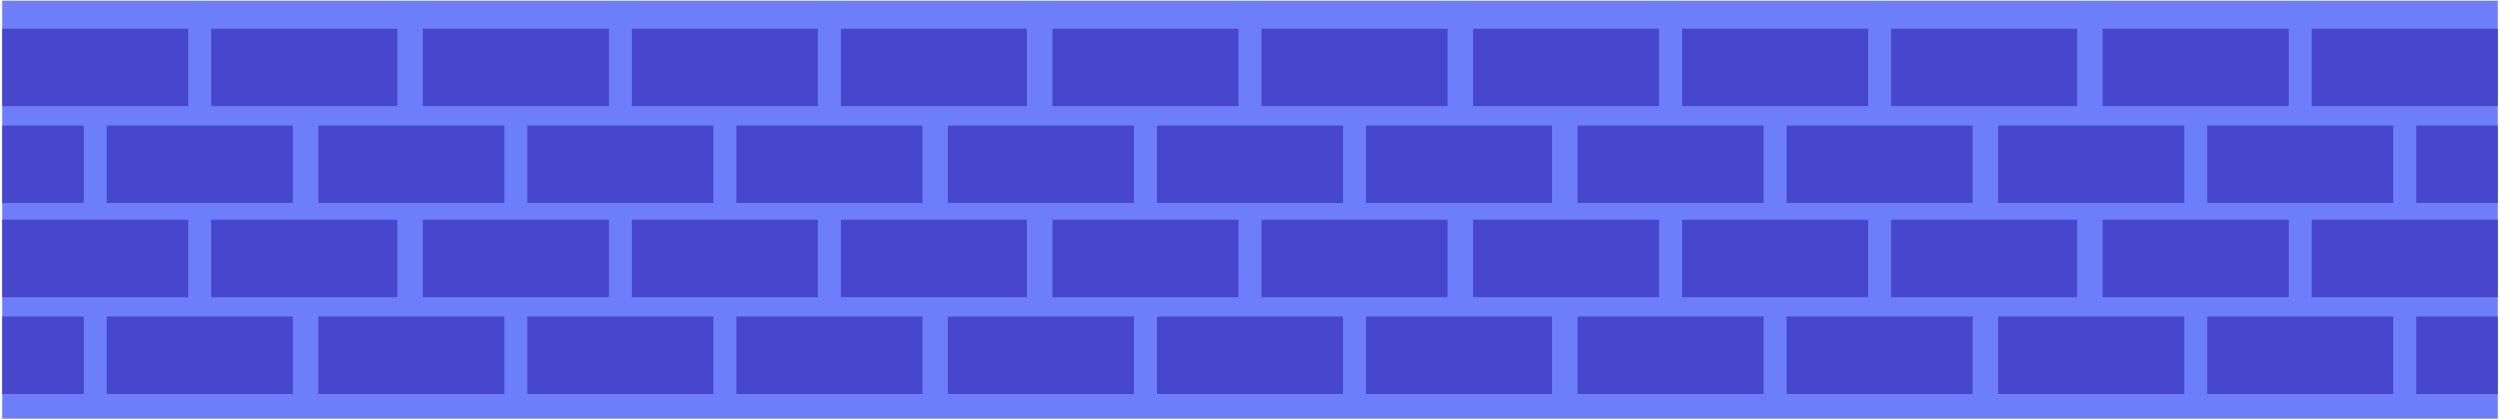 <svg width="412" height="69" fill="none" xmlns="http://www.w3.org/2000/svg"><path d="M411.635.114H.365V69h411.27V.114z" fill="#6D7EFA"/><path d="M31.032 4.732H.365v12.761h30.667V4.732zm34.448 0H34.811v12.761H65.48V4.732zm34.867 0H69.681v12.761h30.666V4.732zm34.448 0h-30.667v12.761h30.667V4.732zm34.447 0h-30.667v12.761h30.667V4.732zm34.868 0h-30.667v12.761h30.667V4.732zm34.447 0H207.89v12.761h30.667V4.732zm34.868 0h-30.667v12.761h30.667V4.732zm34.447 0h-30.667v12.761h30.667V4.732zm34.447 0h-30.667v12.761h30.667V4.732zm34.868 0h-30.666v12.761h30.666V4.732zm34.447 0h-30.666v12.761h30.666V4.732zM48.255 20.683H17.588v12.761h30.667v-12.76zm-34.447 0H.365v12.761h13.443v-12.76zm69.315 0H52.456v12.761h30.667v-12.76zm34.447 0H86.903v12.761h30.667v-12.76zm34.448 0h-30.666v12.761h30.666v-12.76zm34.867 0h-30.666v12.761h30.666v-12.76zm34.449 0h-30.667v12.761h30.667v-12.76zm34.447 0h-30.667v12.761h30.667v-12.76zm34.868 0h-30.667v12.761h30.667v-12.76zm34.447 0h-30.667v12.761h30.667v-12.76zm34.868 0h-30.667v12.761h30.667v-12.76zm34.447 0h-30.666v12.761h30.666v-12.76zm17.224 0h-13.443v12.761h13.443v-12.76zM31.032 36.215H.365v12.762h30.667V36.215zm34.448 0H34.811v12.762H65.48V36.215zm34.867 0H69.681v12.762h30.666V36.215zm34.448 0h-30.667v12.762h30.667V36.215zm34.447 0h-30.667v12.762h30.667V36.215zm34.868 0h-30.667v12.762h30.667V36.215zm34.447 0H207.89v12.762h30.667V36.215zm34.868 0h-30.667v12.762h30.667V36.215zm34.447 0h-30.667v12.762h30.667V36.215zm34.447 0h-30.667v12.762h30.667V36.215zm34.868 0h-30.666v12.762h30.666V36.215zm34.447 0h-30.666v12.762h30.666V36.215zM48.255 52.167H17.588v12.76h30.667v-12.76zm-34.447 0H.365v12.76h13.443v-12.76zm69.315 0H52.456v12.76h30.667v-12.76zm34.447 0H86.903v12.76h30.667v-12.76zm34.448 0h-30.666v12.76h30.666v-12.76zm34.867 0h-30.666v12.76h30.666v-12.76zm34.449 0h-30.667v12.76h30.667v-12.76zm34.447 0h-30.667v12.76h30.667v-12.76zm34.868 0h-30.667v12.76h30.667v-12.76zm34.447 0h-30.667v12.76h30.667v-12.76zm34.868 0h-30.667v12.76h30.667v-12.76zm34.447 0h-30.666v12.76h30.666v-12.76zm17.224 0h-13.443v12.76h13.443v-12.76z" fill="#4647CC"/></svg>